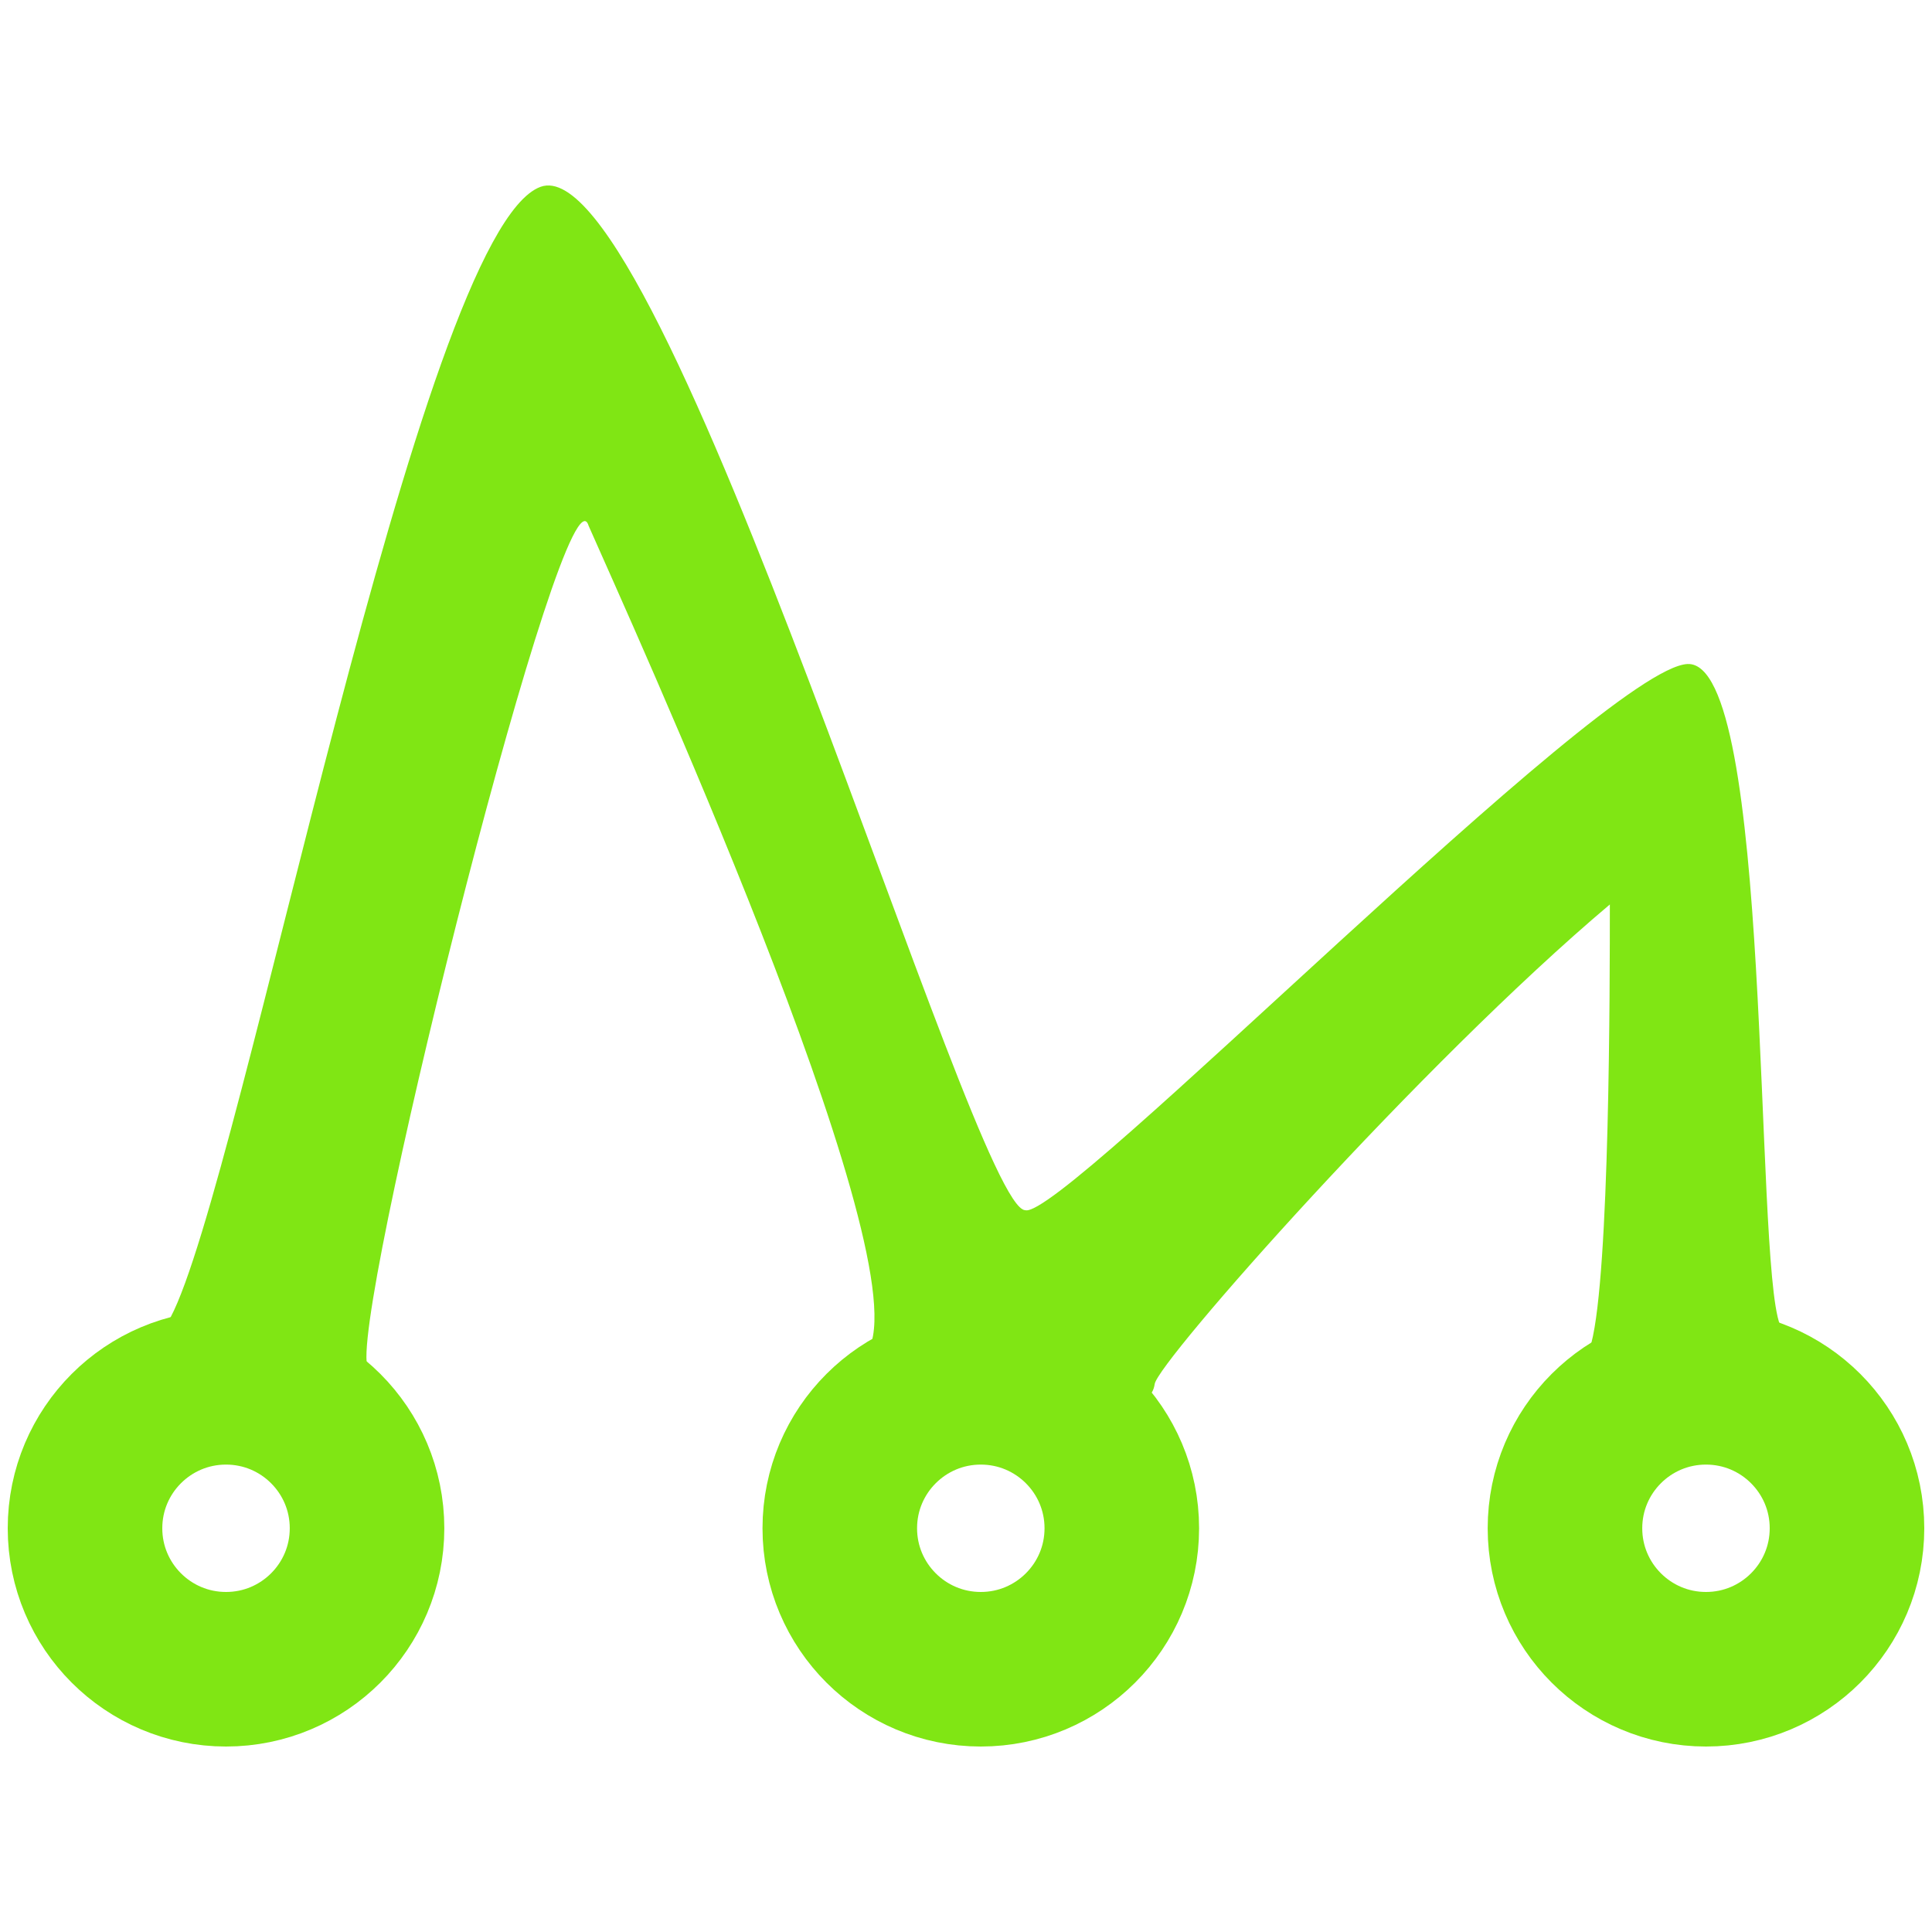 <svg width="250" height="250" viewBox="0 0 250 250" fill="none" xmlns="http://www.w3.org/2000/svg">
<path d="M22.066 170.474C31.302 153.031 54.151 29.918 69.951 24.174C85.75 18.43 125.966 156.598 132.669 156.598C137.456 158.034 207.356 86.402 218.368 85.923C229.379 85.444 226.977 162.815 230.328 171.431C233.679 180.047 224.936 182.262 219.795 185.791C219.795 161.858 213.093 189.142 205.911 173.825C208.305 164.73 208.313 127.399 208.313 117.037C183.896 137.62 149.827 176.218 149.417 179.09C148.472 185.701 132.625 174.444 132.658 188.092C132.665 188.277 132.669 188.468 132.669 188.664C132.662 188.468 132.659 188.278 132.658 188.092C132.08 172.363 107.347 191.334 112.552 174.303C118.297 160.9 81.432 80.005 76.166 68.038C73.293 58.465 46.483 165.209 47.44 176.218C47.06 179.894 45.84 183.369 44.234 186.749L21.292 185.313C19.608 180.652 19.229 175.832 22.066 170.474Z" fill="#80E614"/>
<path d="M47.494 197.758C47.494 207.831 39.327 216 29.247 216C19.168 216 11 207.831 11 197.758C11 187.685 19.168 179.517 29.247 179.517C39.327 179.517 47.494 187.685 47.494 197.758Z" stroke="#80E614" stroke-width="20"/>
<path d="M145.162 197.758C145.162 207.831 136.994 216 126.915 216C116.836 216 108.668 207.831 108.668 197.758C108.668 187.685 116.836 179.517 126.915 179.517C136.994 179.517 145.162 187.685 145.162 197.758Z" stroke="#80E614" stroke-width="20"/>
<path d="M239 197.758C239 207.831 230.832 216 220.753 216C210.674 216 202.506 207.831 202.506 197.758C202.506 187.685 210.674 179.517 220.753 179.517C230.832 179.517 239 187.685 239 197.758Z" stroke="#80E614" stroke-width="20"/>
</svg>
